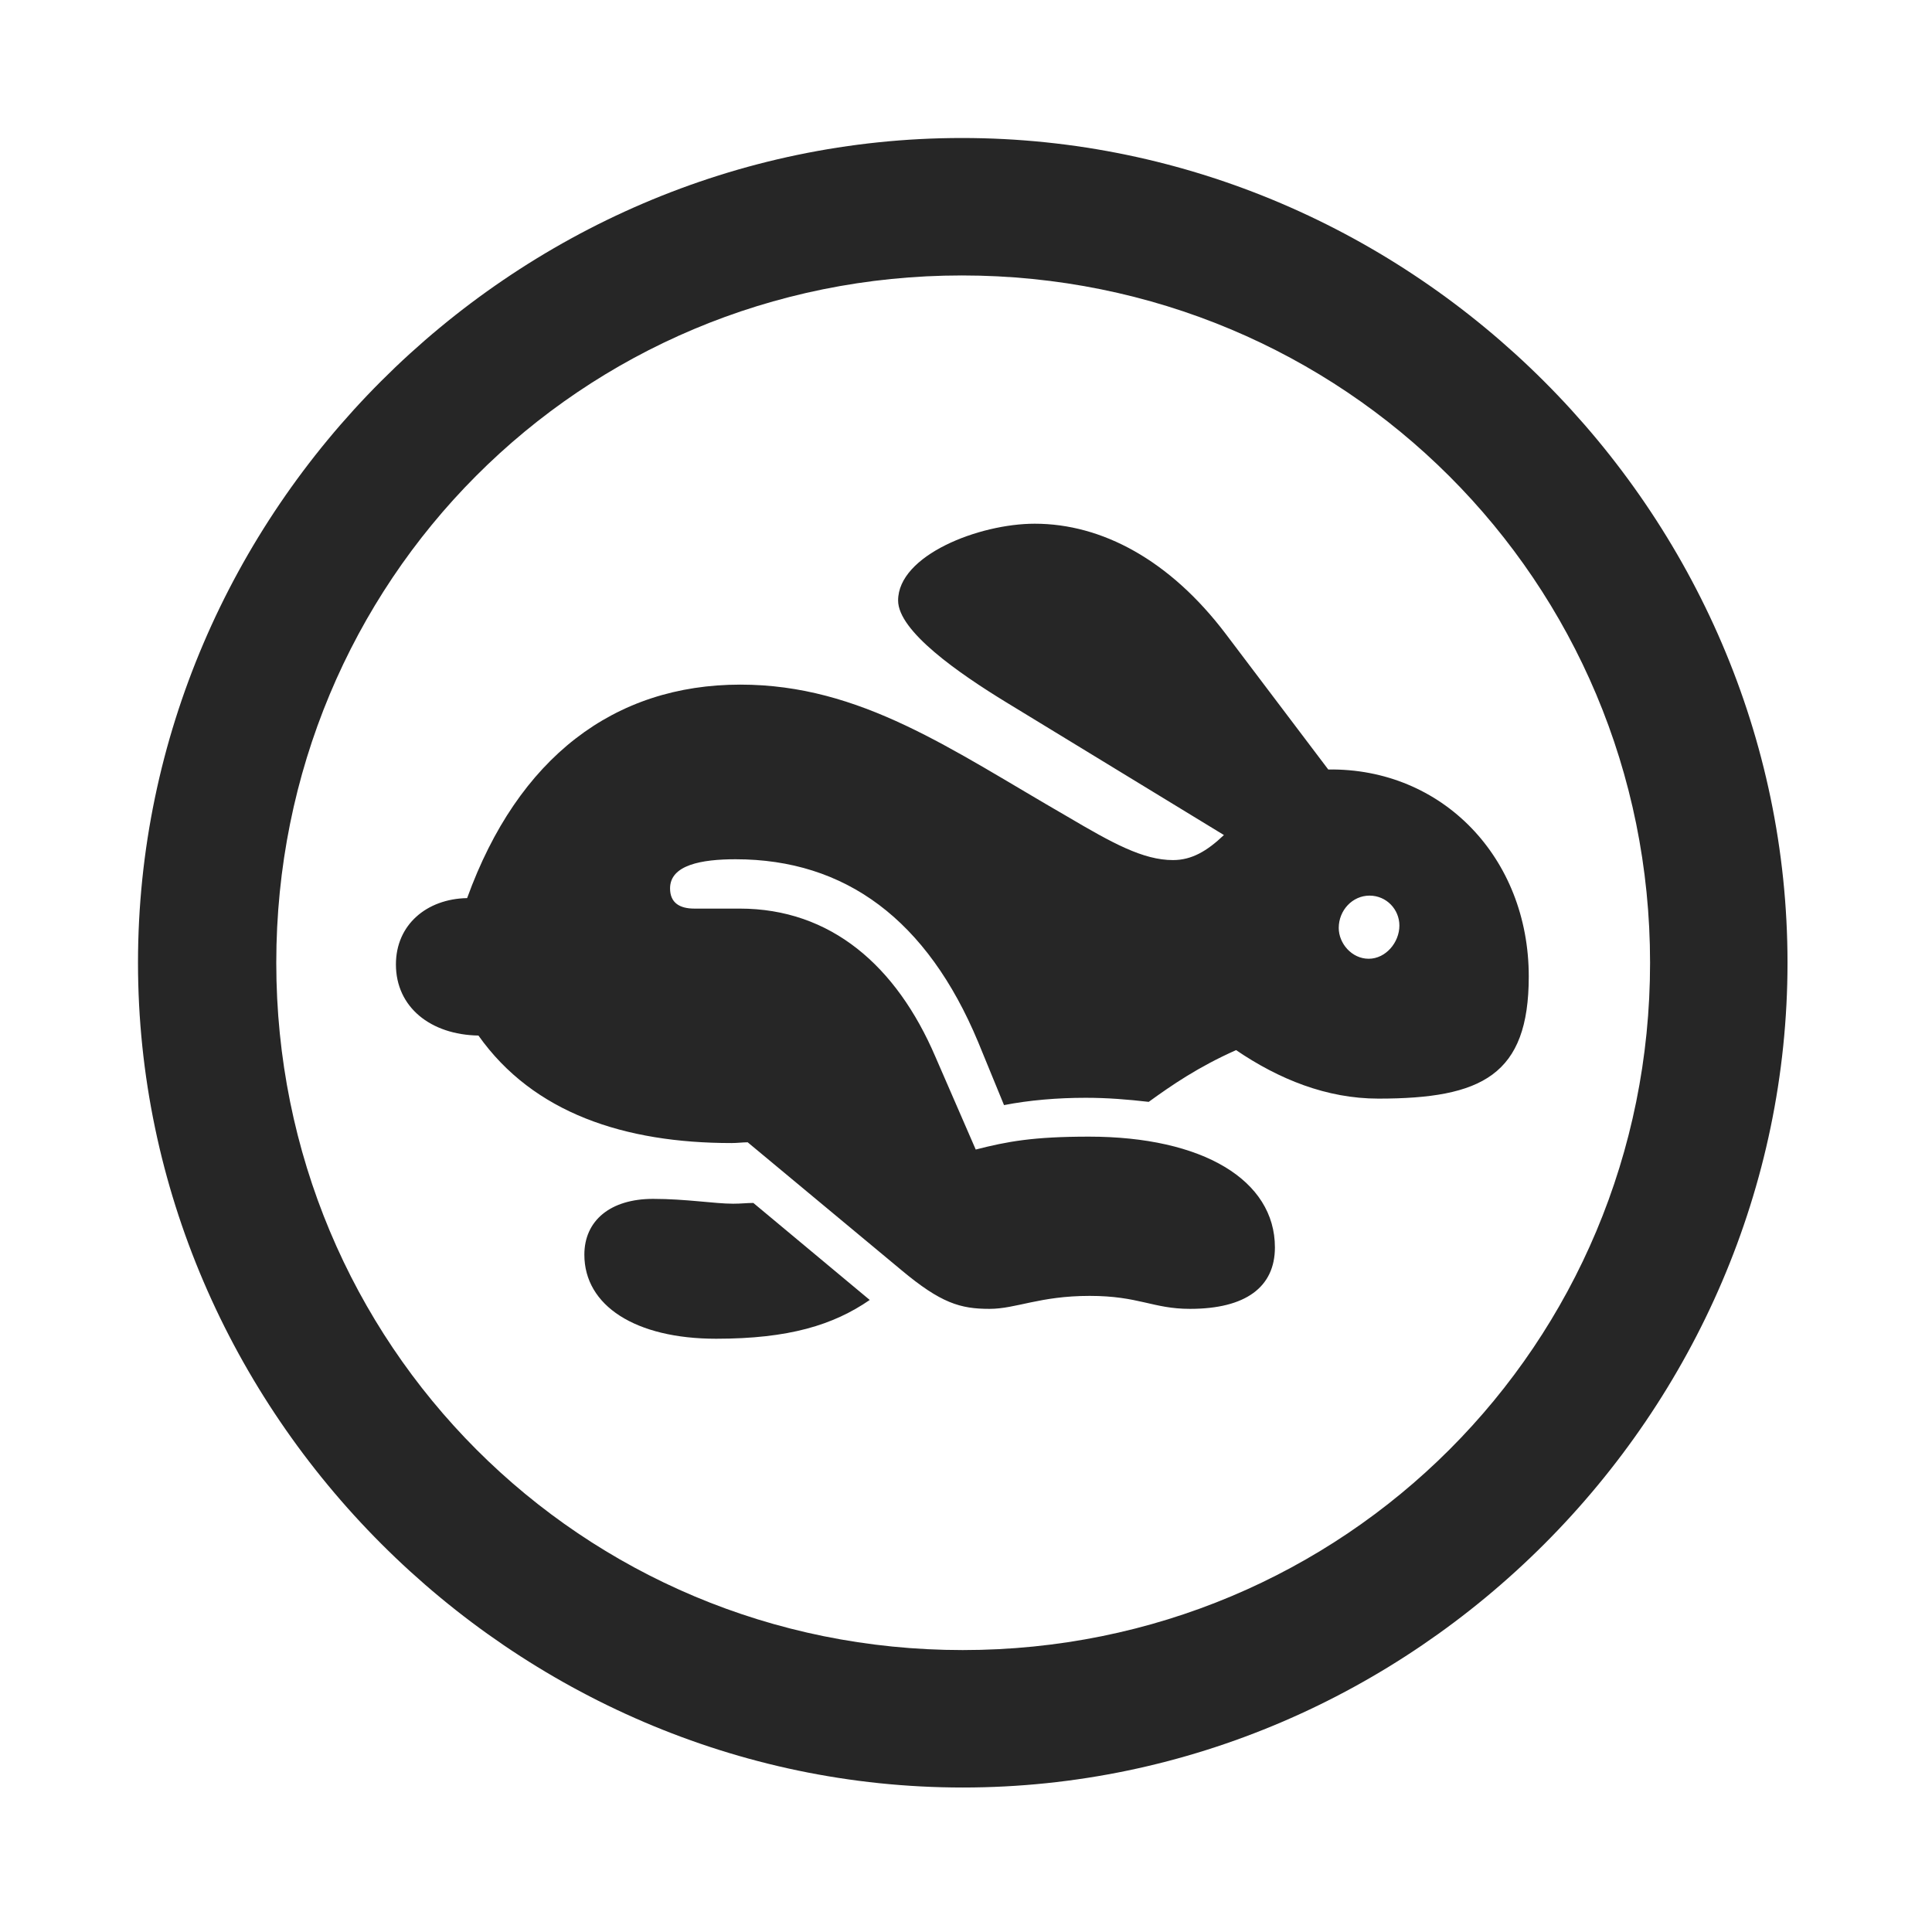 <svg width="28" height="28" viewBox="0 0 28 28" fill="none" xmlns="http://www.w3.org/2000/svg">
<path d="M13.953 25.906C20.492 25.906 25.906 20.48 25.906 13.953C25.906 7.414 20.48 2 13.941 2C7.414 2 2 7.414 2 13.953C2 20.48 7.426 25.906 13.953 25.906ZM13.953 23.914C8.422 23.914 4.004 19.484 4.004 13.953C4.004 8.422 8.41 3.992 13.941 3.992C19.473 3.992 23.914 8.422 23.914 13.953C23.914 19.484 19.484 23.914 13.953 23.914Z" fill="black" fill-opacity="0.85"/>
<path d="M14.34 18.969C14.727 18.969 15.066 18.781 15.793 18.781C16.508 18.781 16.707 18.969 17.246 18.969C18.055 18.969 18.477 18.652 18.477 18.078C18.477 17.105 17.434 16.473 15.781 16.473C14.973 16.473 14.598 16.543 14.141 16.66L13.555 15.312C12.992 14 12.043 13.168 10.719 13.168H10.062C9.852 13.168 9.711 13.086 9.711 12.875C9.711 12.535 10.168 12.453 10.66 12.453C12.254 12.453 13.438 13.332 14.176 15.102L14.551 16.016C14.914 15.945 15.324 15.91 15.734 15.91C16.051 15.91 16.344 15.934 16.648 15.969C16.988 15.723 17.363 15.465 17.914 15.219C18.535 15.641 19.227 15.922 19.977 15.922C21.477 15.922 22.156 15.582 22.156 14.152C22.156 12.43 20.902 11.129 19.25 11.152L17.762 9.184C16.953 8.117 15.969 7.59 14.996 7.59C14.188 7.59 13.016 8.047 13.016 8.703C13.016 9.148 13.895 9.758 14.586 10.18L17.738 12.102C17.492 12.336 17.27 12.465 17 12.465C16.566 12.465 16.121 12.219 15.465 11.832C13.777 10.859 12.477 9.922 10.73 9.922C8.902 9.922 7.508 10.977 6.77 13.016C6.184 13.027 5.738 13.402 5.738 13.977C5.738 14.598 6.242 14.996 6.934 15.008C7.73 16.133 9.055 16.566 10.602 16.566C10.684 16.566 10.766 16.555 10.836 16.555L13.062 18.406C13.637 18.887 13.918 18.969 14.34 18.969ZM10.379 19.402C11.434 19.402 12.078 19.203 12.605 18.84L10.918 17.434C10.824 17.434 10.742 17.445 10.625 17.445C10.355 17.445 9.945 17.375 9.465 17.375C8.844 17.375 8.469 17.691 8.469 18.184C8.469 18.922 9.207 19.402 10.379 19.402ZM19.836 13.895C19.59 13.895 19.402 13.672 19.402 13.449C19.402 13.191 19.602 12.98 19.848 12.98C20.094 12.98 20.281 13.18 20.281 13.414C20.281 13.66 20.082 13.895 19.836 13.895Z" fill="black" fill-opacity="0.85"/>
</svg>
